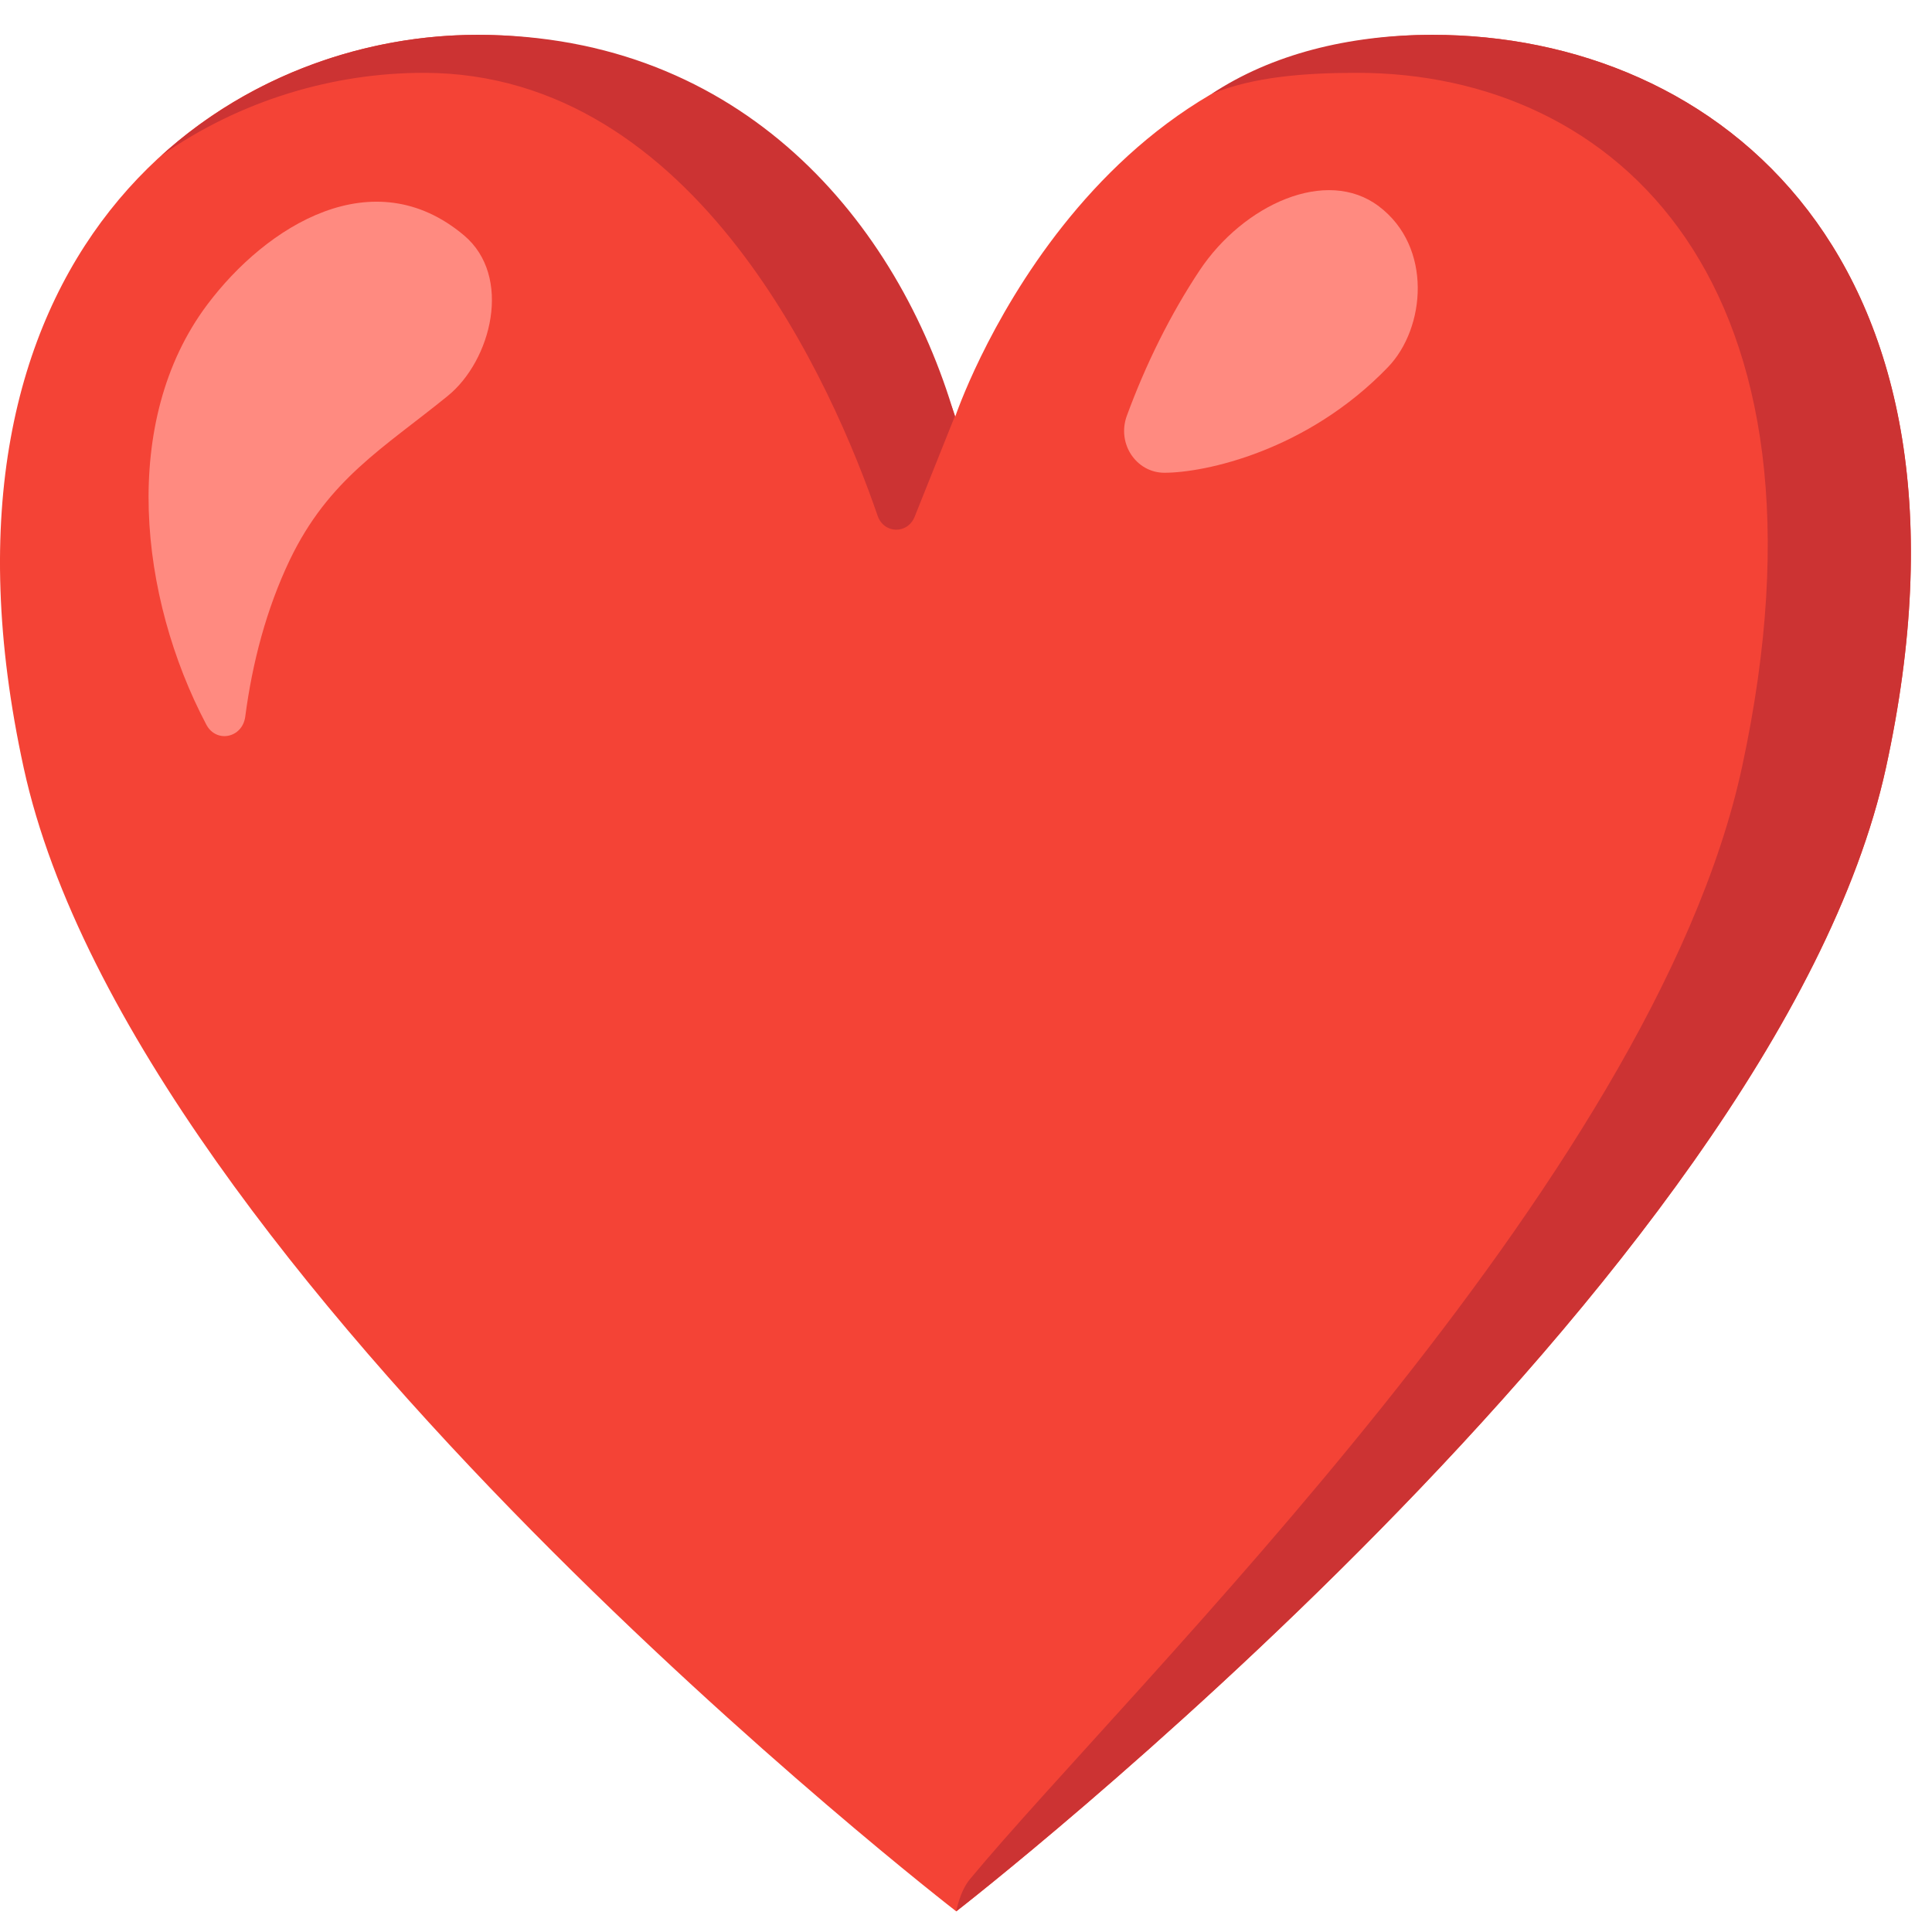 <svg width="33" height="33" viewBox="0 0 33 33" fill="none" xmlns="http://www.w3.org/2000/svg">
<path d="M24.466 0.595C18.507 0.595 16.317 7.114 16.317 7.114C16.317 7.114 14.158 0.595 8.157 0.595C3.648 0.595 -1.493 4.421 0.405 13.117C2.304 21.814 16.334 32.648 16.334 32.648C16.334 32.648 30.312 21.814 32.213 13.117C34.111 4.421 29.341 0.595 24.466 0.595Z" fill="#F44336"/>
<path d="M7.238 1.244C11.916 1.244 14.239 6.628 14.99 8.808C15.096 9.12 15.501 9.129 15.623 8.826L16.309 7.111C15.343 3.809 12.689 0.595 8.157 0.595C6.28 0.595 4.297 1.259 2.755 2.659C4.118 1.701 5.714 1.244 7.238 1.244Z" fill="#CC3333"/>
<path d="M24.466 0.595C23.027 0.595 21.716 0.93 20.694 1.605C21.412 1.308 22.301 1.244 23.182 1.244C27.592 1.244 31.538 4.822 29.757 13.094C28.228 20.195 19.296 28.811 16.567 32.098C16.393 32.308 16.334 32.645 16.334 32.645C16.334 32.645 30.312 21.811 32.213 13.115C34.111 4.421 29.349 0.595 24.466 0.595Z" fill="#CC3333"/>
<path d="M3.536 5.209C4.556 3.847 6.379 2.72 7.924 4.019C8.759 4.72 8.394 6.159 7.646 6.764C6.558 7.649 5.612 8.182 4.948 9.568C4.551 10.401 4.311 11.312 4.189 12.241C4.14 12.608 3.691 12.698 3.523 12.375C2.375 10.197 2.048 7.198 3.536 5.209Z" fill="#FF8A80"/>
<path d="M19.889 8.075C19.41 8.075 19.073 7.58 19.247 7.102C19.57 6.223 19.989 5.373 20.492 4.616C21.238 3.498 22.655 2.845 23.552 3.524C24.472 4.217 24.352 5.603 23.707 6.272C22.323 7.708 20.577 8.075 19.889 8.075Z" fill="#FF8A80"/>
</svg>

